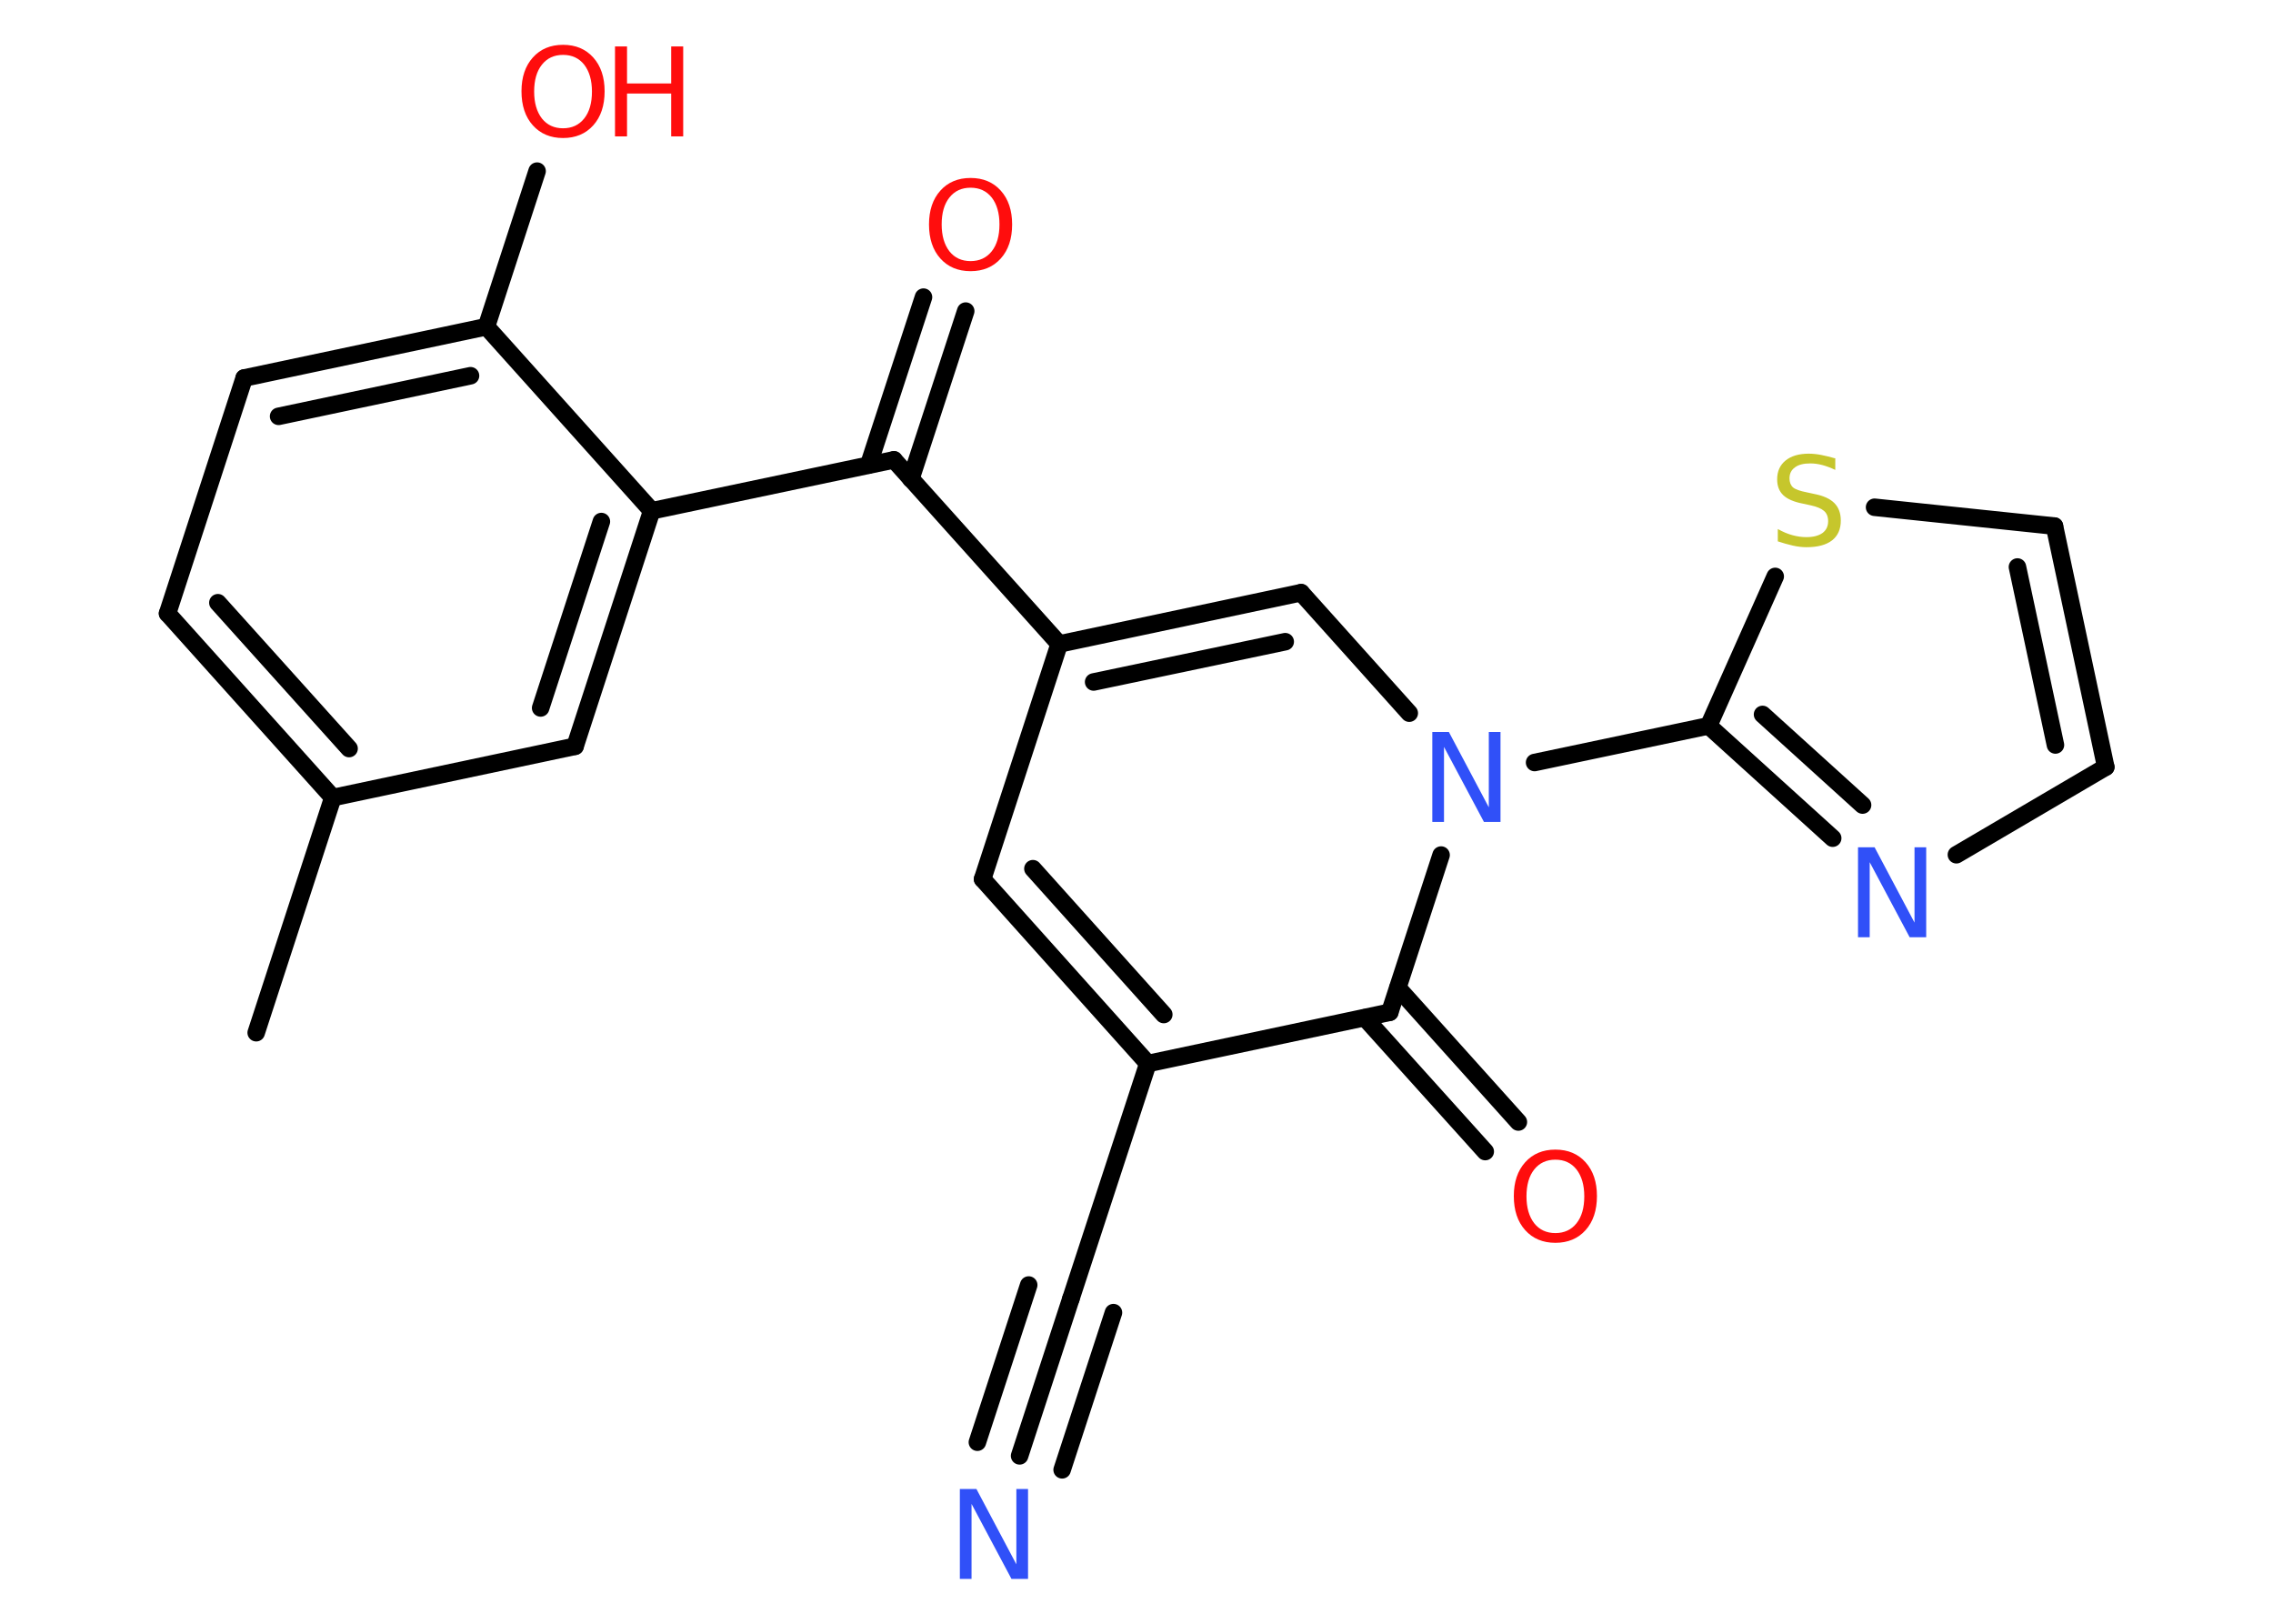 <?xml version='1.0' encoding='UTF-8'?>
<!DOCTYPE svg PUBLIC "-//W3C//DTD SVG 1.1//EN" "http://www.w3.org/Graphics/SVG/1.1/DTD/svg11.dtd">
<svg version='1.2' xmlns='http://www.w3.org/2000/svg' xmlns:xlink='http://www.w3.org/1999/xlink' width='70.0mm' height='50.0mm' viewBox='0 0 70.0 50.0'>
  <desc>Generated by the Chemistry Development Kit (http://github.com/cdk)</desc>
  <g stroke-linecap='round' stroke-linejoin='round' stroke='#000000' stroke-width='.54' fill='#FF0D0D'>
    <rect x='.0' y='.0' width='70.0' height='50.0' fill='#FFFFFF' stroke='none'/>
    <g id='mol1' class='mol'>
      <line id='mol1bnd1' class='bond' x1='7.89' y1='31.8' x2='10.25' y2='24.56'/>
      <g id='mol1bnd2' class='bond'>
        <line x1='5.16' y1='18.89' x2='10.25' y2='24.56'/>
        <line x1='6.71' y1='18.56' x2='10.75' y2='23.05'/>
      </g>
      <line id='mol1bnd3' class='bond' x1='5.16' y1='18.89' x2='7.52' y2='11.64'/>
      <g id='mol1bnd4' class='bond'>
        <line x1='14.98' y1='10.06' x2='7.52' y2='11.64'/>
        <line x1='14.49' y1='11.57' x2='8.58' y2='12.82'/>
      </g>
      <line id='mol1bnd5' class='bond' x1='14.98' y1='10.06' x2='16.54' y2='5.27'/>
      <line id='mol1bnd6' class='bond' x1='14.98' y1='10.06' x2='20.07' y2='15.73'/>
      <line id='mol1bnd7' class='bond' x1='20.07' y1='15.73' x2='27.53' y2='14.16'/>
      <g id='mol1bnd8' class='bond'>
        <line x1='26.75' y1='14.32' x2='28.44' y2='9.15'/>
        <line x1='28.05' y1='14.75' x2='29.74' y2='9.58'/>
      </g>
      <line id='mol1bnd9' class='bond' x1='27.53' y1='14.16' x2='32.62' y2='19.83'/>
      <line id='mol1bnd10' class='bond' x1='32.62' y1='19.83' x2='30.26' y2='27.07'/>
      <g id='mol1bnd11' class='bond'>
        <line x1='30.26' y1='27.07' x2='35.35' y2='32.75'/>
        <line x1='31.81' y1='26.75' x2='35.84' y2='31.24'/>
      </g>
      <line id='mol1bnd12' class='bond' x1='35.35' y1='32.75' x2='32.98' y2='39.99'/>
      <g id='mol1bnd13' class='bond'>
        <line x1='32.98' y1='39.99' x2='31.4' y2='44.83'/>
        <line x1='34.29' y1='40.42' x2='32.71' y2='45.26'/>
        <line x1='31.68' y1='39.57' x2='30.1' y2='44.41'/>
      </g>
      <line id='mol1bnd14' class='bond' x1='35.35' y1='32.75' x2='42.8' y2='31.17'/>
      <g id='mol1bnd15' class='bond'>
        <line x1='43.05' y1='30.42' x2='46.76' y2='34.55'/>
        <line x1='42.03' y1='31.34' x2='45.74' y2='35.46'/>
      </g>
      <line id='mol1bnd16' class='bond' x1='42.8' y1='31.17' x2='44.38' y2='26.33'/>
      <line id='mol1bnd17' class='bond' x1='47.26' y1='23.48' x2='52.62' y2='22.35'/>
      <g id='mol1bnd18' class='bond'>
        <line x1='52.62' y1='22.35' x2='56.44' y2='25.81'/>
        <line x1='54.28' y1='22.0' x2='57.36' y2='24.79'/>
      </g>
      <line id='mol1bnd19' class='bond' x1='60.25' y1='26.32' x2='64.85' y2='23.62'/>
      <g id='mol1bnd20' class='bond'>
        <line x1='64.85' y1='23.62' x2='63.27' y2='16.2'/>
        <line x1='63.3' y1='22.94' x2='62.13' y2='17.46'/>
      </g>
      <line id='mol1bnd21' class='bond' x1='63.27' y1='16.2' x2='57.73' y2='15.62'/>
      <line id='mol1bnd22' class='bond' x1='52.62' y1='22.35' x2='54.67' y2='17.75'/>
      <line id='mol1bnd23' class='bond' x1='43.4' y1='21.96' x2='40.07' y2='18.25'/>
      <g id='mol1bnd24' class='bond'>
        <line x1='40.07' y1='18.25' x2='32.62' y2='19.83'/>
        <line x1='39.58' y1='19.76' x2='33.68' y2='21.0'/>
      </g>
      <g id='mol1bnd25' class='bond'>
        <line x1='17.71' y1='22.98' x2='20.07' y2='15.73'/>
        <line x1='16.65' y1='21.8' x2='18.52' y2='16.06'/>
      </g>
      <line id='mol1bnd26' class='bond' x1='10.25' y1='24.56' x2='17.71' y2='22.98'/>
      <g id='mol1atm6' class='atom'>
        <path d='M17.34 1.69q-.41 .0 -.65 .3q-.24 .3 -.24 .83q.0 .52 .24 .83q.24 .3 .65 .3q.41 .0 .65 -.3q.24 -.3 .24 -.83q.0 -.52 -.24 -.83q-.24 -.3 -.65 -.3zM17.34 1.38q.58 .0 .93 .39q.35 .39 .35 1.04q.0 .66 -.35 1.05q-.35 .39 -.93 .39q-.58 .0 -.93 -.39q-.35 -.39 -.35 -1.05q.0 -.65 .35 -1.04q.35 -.39 .93 -.39z' stroke='none'/>
        <path d='M18.94 1.43h.37v1.14h1.36v-1.14h.37v2.77h-.37v-1.32h-1.36v1.32h-.37v-2.77z' stroke='none'/>
      </g>
      <path id='mol1atm9' class='atom' d='M29.89 5.78q-.41 .0 -.65 .3q-.24 .3 -.24 .83q.0 .52 .24 .83q.24 .3 .65 .3q.41 .0 .65 -.3q.24 -.3 .24 -.83q.0 -.52 -.24 -.83q-.24 -.3 -.65 -.3zM29.89 5.48q.58 .0 .93 .39q.35 .39 .35 1.04q.0 .66 -.35 1.05q-.35 .39 -.93 .39q-.58 .0 -.93 -.39q-.35 -.39 -.35 -1.05q.0 -.65 .35 -1.04q.35 -.39 .93 -.39z' stroke='none'/>
      <path id='mol1atm14' class='atom' d='M29.57 45.85h.5l1.23 2.32v-2.32h.36v2.77h-.51l-1.23 -2.31v2.31h-.36v-2.77z' stroke='none' fill='#3050F8'/>
      <path id='mol1atm16' class='atom' d='M47.9 35.71q-.41 .0 -.65 .3q-.24 .3 -.24 .83q.0 .52 .24 .83q.24 .3 .65 .3q.41 .0 .65 -.3q.24 -.3 .24 -.83q.0 -.52 -.24 -.83q-.24 -.3 -.65 -.3zM47.9 35.4q.58 .0 .93 .39q.35 .39 .35 1.04q.0 .66 -.35 1.05q-.35 .39 -.93 .39q-.58 .0 -.93 -.39q-.35 -.39 -.35 -1.05q.0 -.65 .35 -1.04q.35 -.39 .93 -.39z' stroke='none'/>
      <path id='mol1atm17' class='atom' d='M44.12 22.54h.5l1.23 2.32v-2.32h.36v2.77h-.51l-1.23 -2.31v2.31h-.36v-2.77z' stroke='none' fill='#3050F8'/>
      <path id='mol1atm19' class='atom' d='M57.23 26.09h.5l1.23 2.32v-2.32h.36v2.77h-.51l-1.23 -2.31v2.31h-.36v-2.77z' stroke='none' fill='#3050F8'/>
      <path id='mol1atm22' class='atom' d='M56.52 14.11v.36q-.21 -.1 -.4 -.15q-.19 -.05 -.37 -.05q-.31 .0 -.47 .12q-.17 .12 -.17 .34q.0 .18 .11 .28q.11 .09 .42 .15l.23 .05q.42 .08 .62 .28q.2 .2 .2 .54q.0 .4 -.27 .61q-.27 .21 -.79 .21q-.2 .0 -.42 -.05q-.22 -.05 -.46 -.13v-.38q.23 .13 .45 .19q.22 .06 .43 .06q.32 .0 .5 -.13q.17 -.13 .17 -.36q.0 -.21 -.13 -.32q-.13 -.11 -.41 -.17l-.23 -.05q-.42 -.08 -.61 -.26q-.19 -.18 -.19 -.49q.0 -.37 .26 -.58q.26 -.21 .71 -.21q.19 .0 .39 .04q.2 .04 .41 .1z' stroke='none' fill='#C6C62C'/>
    </g>
  </g>
</svg>
